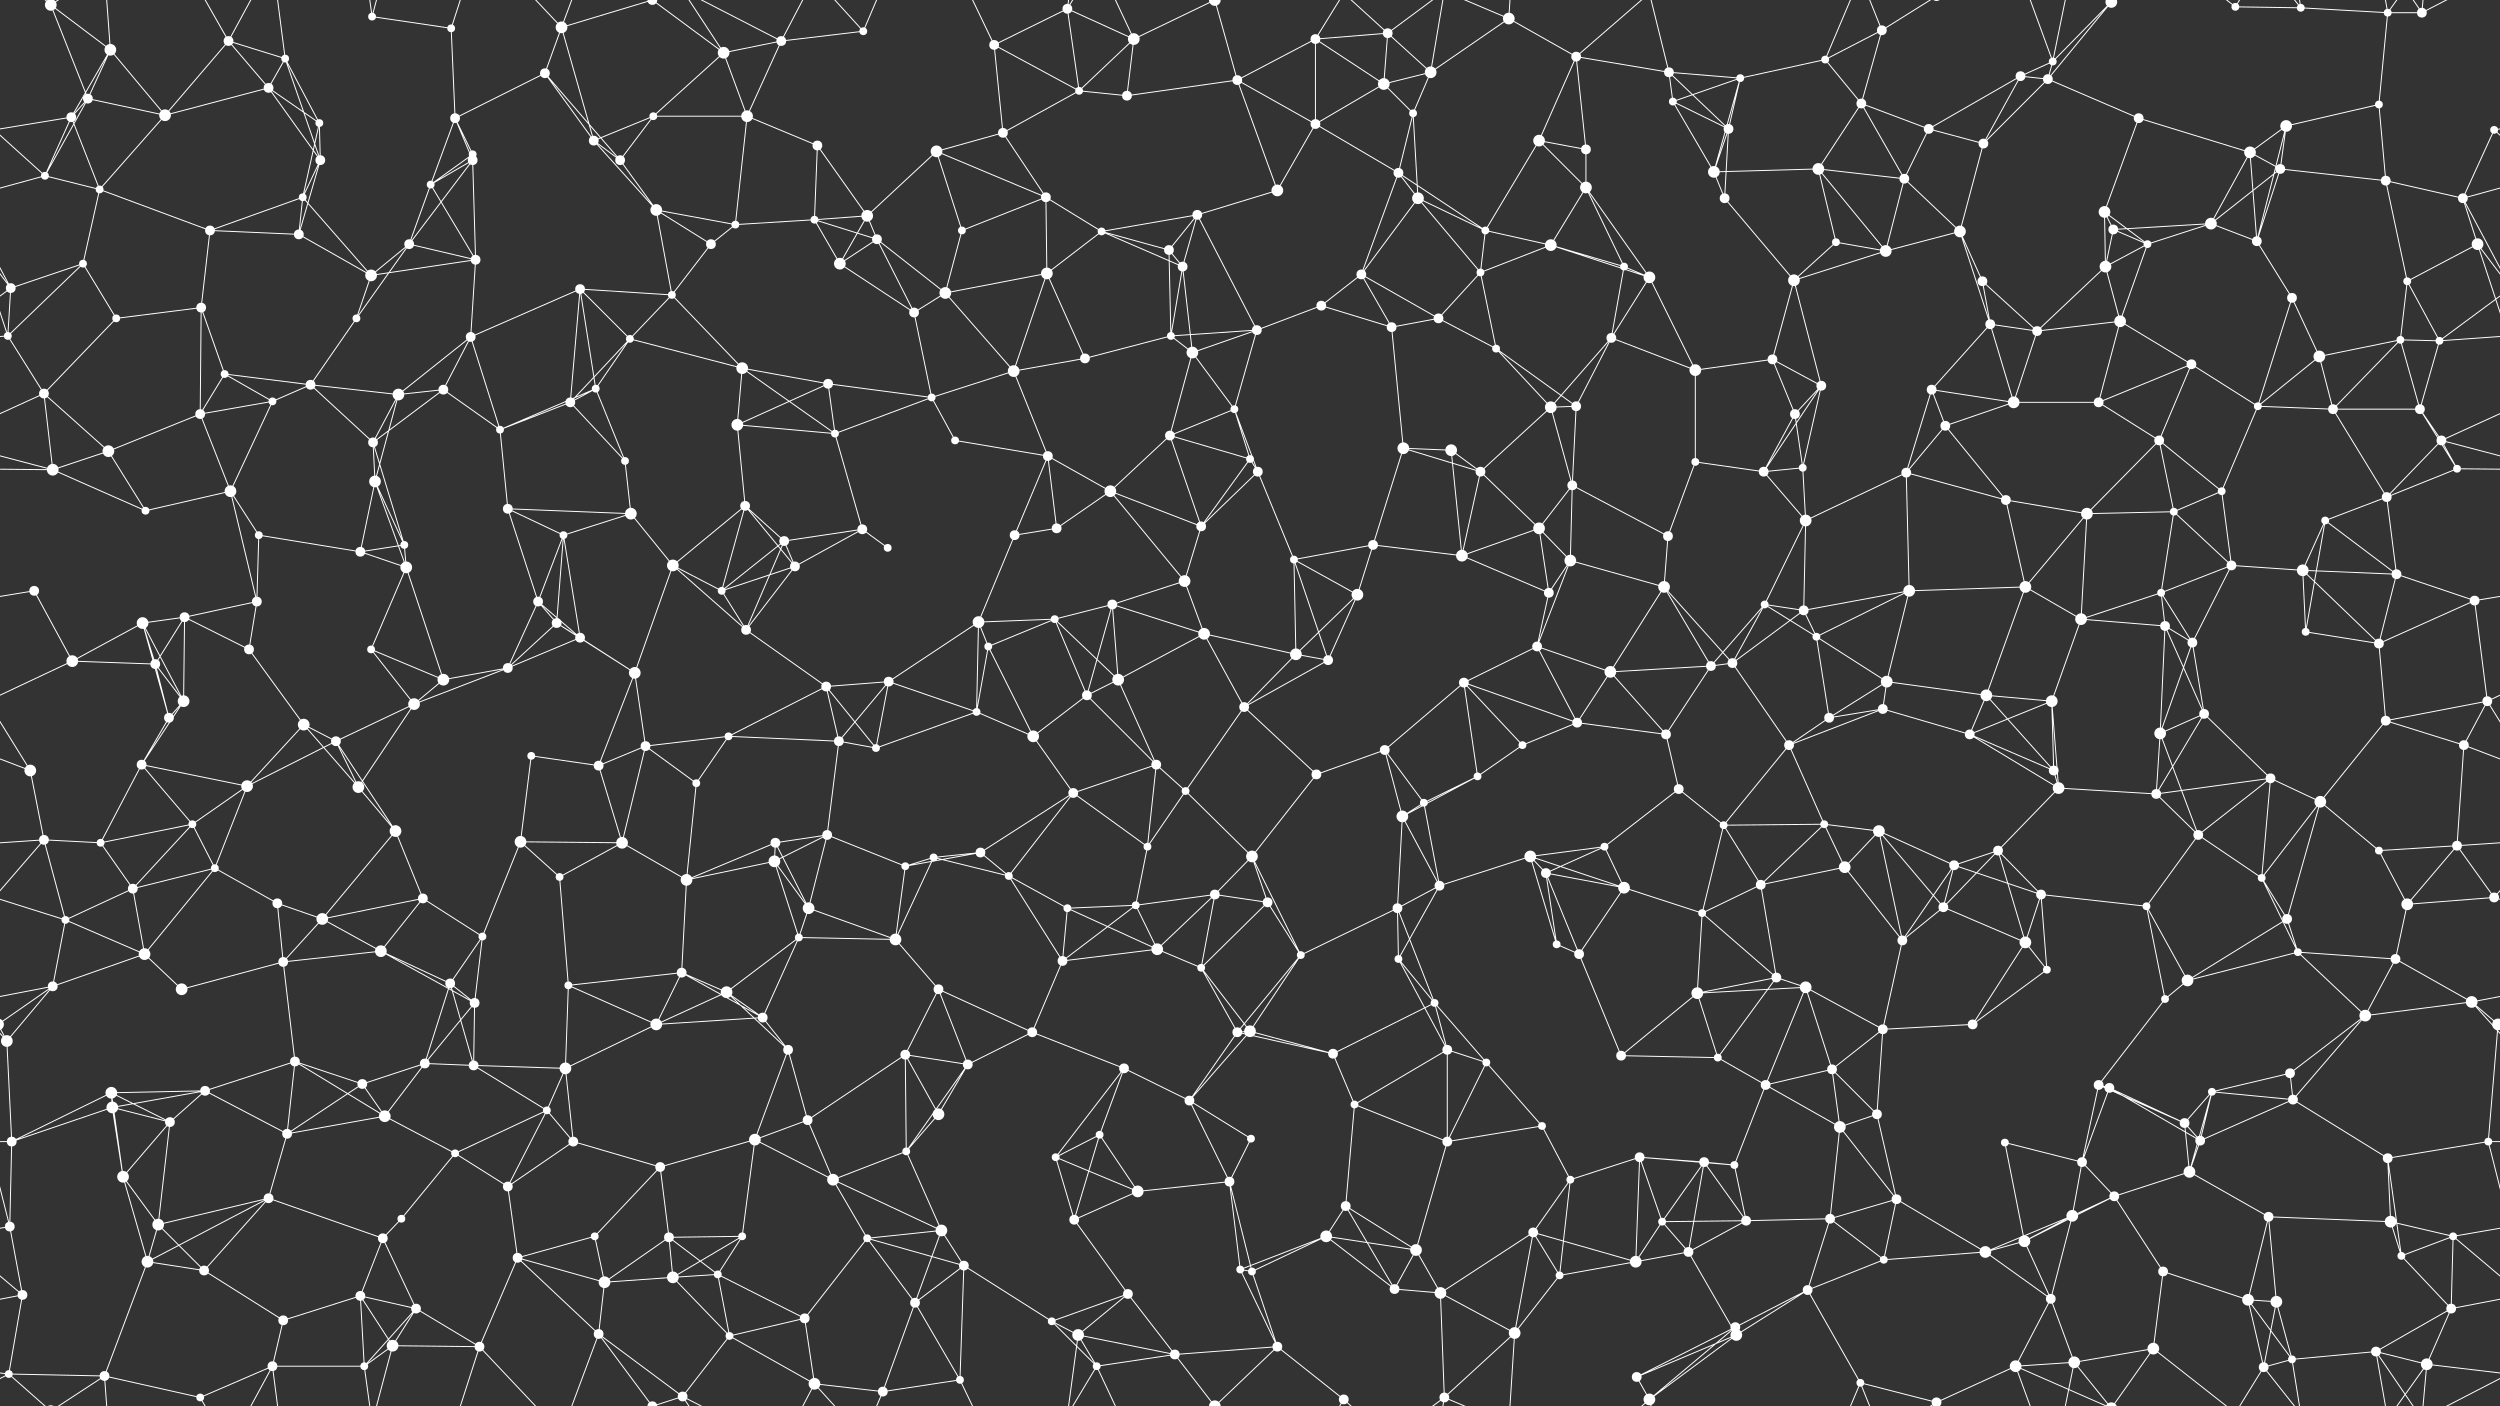 <svg xmlns="http://www.w3.org/2000/svg" width="2560" height="1440" fill="#fff"><rect width="100%" height="100%" fill="#333333" stroke="none"/><circle cx="52" cy="5" r="6"/><circle cx="52" cy="1445" r="6"/><circle cx="113" cy="51" r="6"/><circle cx="234" cy="42" r="5"/><circle cx="292" cy="60" r="4"/><circle cx="381" cy="17" r="4"/><circle cx="462" cy="29" r="4"/><circle cx="558" cy="75" r="5"/><circle cx="575" cy="28" r="6"/><circle cx="668" cy="0" r="5"/><circle cx="668" cy="1440" r="5"/><circle cx="741" cy="54" r="6"/><circle cx="800" cy="42" r="5"/><circle cx="884" cy="32" r="4"/><circle cx="1018" cy="46" r="5"/><circle cx="1093" cy="9" r="5"/><circle cx="1161" cy="40" r="6"/><circle cx="1244" cy="0" r="6"/><circle cx="1244" cy="1440" r="6"/><circle cx="1347" cy="40" r="5"/><circle cx="1421" cy="34" r="5"/><circle cx="1465" cy="74" r="6"/><circle cx="1545" cy="19" r="6"/><circle cx="1614" cy="58" r="5"/><circle cx="1709" cy="74" r="5"/><circle cx="1782" cy="80" r="4"/><circle cx="1869" cy="61" r="4"/><circle cx="1927" cy="31" r="5"/><circle cx="2069" cy="78" r="5"/><circle cx="2102" cy="63" r="4"/><circle cx="2162" cy="2" r="6"/><circle cx="2162" cy="1442" r="6"/><circle cx="2289" cy="7" r="4"/><circle cx="2356" cy="8" r="4"/><circle cx="2445" cy="13" r="4"/><circle cx="2480" cy="13" r="5"/><circle cx="73" cy="120" r="5"/><circle cx="90" cy="101" r="5"/><circle cx="169" cy="118" r="6"/><circle cx="275" cy="90" r="5"/><circle cx="327" cy="126" r="4"/><circle cx="466" cy="121" r="5"/><circle cx="484" cy="158" r="4"/><circle cx="608" cy="144" r="5"/><circle cx="669" cy="119" r="4"/><circle cx="765" cy="119" r="6"/><circle cx="837" cy="149" r="5"/><circle cx="959" cy="155" r="6"/><circle cx="1027" cy="136" r="5"/><circle cx="1105" cy="93" r="4"/><circle cx="1154" cy="98" r="5"/><circle cx="1267" cy="82" r="5"/><circle cx="1347" cy="127" r="5"/><circle cx="1417" cy="86" r="6"/><circle cx="1447" cy="116" r="4"/><circle cx="1576" cy="144" r="6"/><circle cx="1624" cy="153" r="5"/><circle cx="1713" cy="104" r="4"/><circle cx="1770" cy="132" r="5"/><circle cx="1906" cy="106" r="5"/><circle cx="1975" cy="132" r="5"/><circle cx="2031" cy="147" r="5"/><circle cx="2097" cy="81" r="5"/><circle cx="2190" cy="121" r="5"/><circle cx="2304" cy="156" r="6"/><circle cx="2341" cy="129" r="6"/><circle cx="2436" cy="107" r="4"/><circle cx="2554" cy="133" r="4"/><circle cx="46" cy="180" r="4"/><circle cx="102" cy="194" r="4"/><circle cx="215" cy="236" r="5"/><circle cx="310" cy="202" r="4"/><circle cx="328" cy="164" r="5"/><circle cx="441" cy="189" r="4"/><circle cx="484" cy="164" r="5"/><circle cx="635" cy="164" r="5"/><circle cx="672" cy="215" r="6"/><circle cx="753" cy="230" r="4"/><circle cx="834" cy="225" r="4"/><circle cx="888" cy="221" r="6"/><circle cx="985" cy="236" r="4"/><circle cx="1071" cy="202" r="5"/><circle cx="1128" cy="237" r="4"/><circle cx="1226" cy="220" r="5"/><circle cx="1308" cy="195" r="6"/><circle cx="1432" cy="177" r="5"/><circle cx="1452" cy="203" r="6"/><circle cx="1521" cy="236" r="4"/><circle cx="1624" cy="192" r="6"/><circle cx="1755" cy="176" r="6"/><circle cx="1766" cy="203" r="5"/><circle cx="1862" cy="173" r="6"/><circle cx="1950" cy="183" r="5"/><circle cx="2007" cy="237" r="6"/><circle cx="2155" cy="217" r="6"/><circle cx="2164" cy="235" r="5"/><circle cx="2264" cy="229" r="6"/><circle cx="2335" cy="173" r="5"/><circle cx="2443" cy="185" r="5"/><circle cx="2522" cy="203" r="5"/><circle cx="11" cy="295" r="5"/><circle cx="85" cy="270" r="4"/><circle cx="206" cy="315" r="5"/><circle cx="306" cy="240" r="5"/><circle cx="380" cy="282" r="6"/><circle cx="419" cy="250" r="5"/><circle cx="487" cy="266" r="5"/><circle cx="594" cy="296" r="5"/><circle cx="688" cy="302" r="4"/><circle cx="728" cy="250" r="5"/><circle cx="860" cy="270" r="6"/><circle cx="898" cy="245" r="5"/><circle cx="968" cy="300" r="6"/><circle cx="1072" cy="280" r="6"/><circle cx="1197" cy="256" r="5"/><circle cx="1211" cy="273" r="5"/><circle cx="1353" cy="313" r="5"/><circle cx="1394" cy="281" r="5"/><circle cx="1516" cy="279" r="4"/><circle cx="1588" cy="251" r="6"/><circle cx="1663" cy="273" r="4"/><circle cx="1689" cy="284" r="6"/><circle cx="1837" cy="287" r="6"/><circle cx="1880" cy="248" r="4"/><circle cx="1931" cy="257" r="6"/><circle cx="2030" cy="288" r="5"/><circle cx="2156" cy="273" r="6"/><circle cx="2199" cy="250" r="4"/><circle cx="2311" cy="247" r="5"/><circle cx="2347" cy="305" r="5"/><circle cx="2465" cy="288" r="4"/><circle cx="2537" cy="250" r="6"/><circle cx="8" cy="344" r="4"/><circle cx="119" cy="326" r="4"/><circle cx="230" cy="383" r="4"/><circle cx="318" cy="394" r="5"/><circle cx="365" cy="326" r="4"/><circle cx="454" cy="399" r="5"/><circle cx="482" cy="345" r="5"/><circle cx="610" cy="398" r="4"/><circle cx="645" cy="347" r="4"/><circle cx="760" cy="377" r="6"/><circle cx="848" cy="393" r="5"/><circle cx="936" cy="320" r="5"/><circle cx="1038" cy="380" r="6"/><circle cx="1111" cy="367" r="5"/><circle cx="1199" cy="344" r="4"/><circle cx="1221" cy="361" r="6"/><circle cx="1287" cy="338" r="5"/><circle cx="1425" cy="335" r="5"/><circle cx="1473" cy="326" r="5"/><circle cx="1532" cy="357" r="4"/><circle cx="1650" cy="346" r="5"/><circle cx="1736" cy="379" r="6"/><circle cx="1815" cy="368" r="5"/><circle cx="1865" cy="395" r="5"/><circle cx="1978" cy="399" r="5"/><circle cx="2038" cy="332" r="5"/><circle cx="2086" cy="339" r="5"/><circle cx="2171" cy="329" r="6"/><circle cx="2244" cy="373" r="5"/><circle cx="2375" cy="365" r="6"/><circle cx="2458" cy="348" r="4"/><circle cx="2498" cy="349" r="4"/><circle cx="45" cy="403" r="5"/><circle cx="111" cy="462" r="6"/><circle cx="205" cy="424" r="5"/><circle cx="279" cy="411" r="4"/><circle cx="382" cy="453" r="5"/><circle cx="408" cy="404" r="6"/><circle cx="512" cy="440" r="4"/><circle cx="584" cy="412" r="5"/><circle cx="640" cy="472" r="4"/><circle cx="755" cy="435" r="6"/><circle cx="855" cy="444" r="4"/><circle cx="954" cy="407" r="4"/><circle cx="978" cy="451" r="4"/><circle cx="1073" cy="467" r="5"/><circle cx="1198" cy="446" r="5"/><circle cx="1264" cy="419" r="4"/><circle cx="1280" cy="470" r="4"/><circle cx="1437" cy="459" r="6"/><circle cx="1486" cy="461" r="6"/><circle cx="1588" cy="417" r="6"/><circle cx="1614" cy="416" r="5"/><circle cx="1736" cy="473" r="4"/><circle cx="1838" cy="424" r="5"/><circle cx="1846" cy="479" r="4"/><circle cx="1992" cy="436" r="5"/><circle cx="2062" cy="412" r="6"/><circle cx="2149" cy="412" r="5"/><circle cx="2211" cy="451" r="5"/><circle cx="2312" cy="416" r="4"/><circle cx="2389" cy="419" r="5"/><circle cx="2478" cy="419" r="5"/><circle cx="2500" cy="451" r="5"/><circle cx="54" cy="481" r="6"/><circle cx="149" cy="523" r="4"/><circle cx="236" cy="503" r="6"/><circle cx="265" cy="548" r="4"/><circle cx="384" cy="493" r="6"/><circle cx="414" cy="558" r="4"/><circle cx="520" cy="521" r="5"/><circle cx="577" cy="548" r="4"/><circle cx="646" cy="526" r="6"/><circle cx="763" cy="518" r="5"/><circle cx="803" cy="554" r="5"/><circle cx="883" cy="542" r="5"/><circle cx="1039" cy="548" r="5"/><circle cx="1082" cy="541" r="5"/><circle cx="1137" cy="503" r="6"/><circle cx="1230" cy="539" r="5"/><circle cx="1288" cy="483" r="5"/><circle cx="1406" cy="558" r="5"/><circle cx="1516" cy="483" r="5"/><circle cx="1576" cy="541" r="6"/><circle cx="1610" cy="497" r="5"/><circle cx="1708" cy="549" r="5"/><circle cx="1806" cy="483" r="5"/><circle cx="1849" cy="533" r="6"/><circle cx="1952" cy="484" r="5"/><circle cx="2054" cy="512" r="5"/><circle cx="2137" cy="526" r="6"/><circle cx="2226" cy="524" r="4"/><circle cx="2275" cy="503" r="4"/><circle cx="2381" cy="533" r="4"/><circle cx="2444" cy="509" r="5"/><circle cx="2516" cy="480" r="4"/><circle cx="35" cy="605" r="5"/><circle cx="146" cy="638" r="6"/><circle cx="189" cy="632" r="5"/><circle cx="263" cy="616" r="5"/><circle cx="369" cy="565" r="5"/><circle cx="416" cy="581" r="6"/><circle cx="551" cy="616" r="5"/><circle cx="570" cy="638" r="5"/><circle cx="689" cy="579" r="6"/><circle cx="739" cy="605" r="4"/><circle cx="814" cy="580" r="5"/><circle cx="909" cy="561" r="4"/><circle cx="1002" cy="637" r="6"/><circle cx="1080" cy="634" r="4"/><circle cx="1139" cy="619" r="5"/><circle cx="1213" cy="595" r="6"/><circle cx="1325" cy="573" r="4"/><circle cx="1390" cy="609" r="6"/><circle cx="1497" cy="569" r="6"/><circle cx="1586" cy="607" r="5"/><circle cx="1608" cy="574" r="6"/><circle cx="1704" cy="601" r="6"/><circle cx="1807" cy="619" r="4"/><circle cx="1847" cy="625" r="5"/><circle cx="1955" cy="605" r="6"/><circle cx="2074" cy="601" r="6"/><circle cx="2131" cy="634" r="6"/><circle cx="2213" cy="607" r="4"/><circle cx="2285" cy="579" r="5"/><circle cx="2358" cy="584" r="6"/><circle cx="2454" cy="588" r="5"/><circle cx="2534" cy="615" r="5"/><circle cx="74" cy="677" r="6"/><circle cx="159" cy="680" r="5"/><circle cx="188" cy="718" r="6"/><circle cx="255" cy="665" r="5"/><circle cx="380" cy="665" r="4"/><circle cx="454" cy="696" r="6"/><circle cx="520" cy="684" r="5"/><circle cx="594" cy="653" r="5"/><circle cx="650" cy="689" r="6"/><circle cx="764" cy="645" r="5"/><circle cx="846" cy="703" r="5"/><circle cx="910" cy="698" r="5"/><circle cx="1012" cy="662" r="4"/><circle cx="1113" cy="712" r="5"/><circle cx="1145" cy="696" r="6"/><circle cx="1233" cy="649" r="6"/><circle cx="1327" cy="670" r="6"/><circle cx="1360" cy="676" r="5"/><circle cx="1499" cy="699" r="5"/><circle cx="1574" cy="662" r="5"/><circle cx="1649" cy="688" r="6"/><circle cx="1752" cy="682" r="5"/><circle cx="1774" cy="679" r="5"/><circle cx="1860" cy="652" r="4"/><circle cx="1932" cy="698" r="6"/><circle cx="2034" cy="712" r="6"/><circle cx="2101" cy="718" r="6"/><circle cx="2217" cy="641" r="5"/><circle cx="2245" cy="658" r="5"/><circle cx="2361" cy="647" r="4"/><circle cx="2436" cy="659" r="5"/><circle cx="2547" cy="718" r="5"/><circle cx="31" cy="789" r="6"/><circle cx="145" cy="783" r="5"/><circle cx="173" cy="735" r="5"/><circle cx="311" cy="742" r="6"/><circle cx="344" cy="759" r="5"/><circle cx="424" cy="721" r="6"/><circle cx="544" cy="774" r="4"/><circle cx="613" cy="784" r="5"/><circle cx="661" cy="764" r="5"/><circle cx="746" cy="754" r="4"/><circle cx="859" cy="759" r="5"/><circle cx="897" cy="766" r="4"/><circle cx="1000" cy="729" r="4"/><circle cx="1058" cy="754" r="6"/><circle cx="1184" cy="783" r="5"/><circle cx="1274" cy="724" r="5"/><circle cx="1348" cy="793" r="5"/><circle cx="1418" cy="768" r="5"/><circle cx="1513" cy="795" r="4"/><circle cx="1559" cy="763" r="4"/><circle cx="1615" cy="740" r="5"/><circle cx="1706" cy="752" r="5"/><circle cx="1832" cy="763" r="5"/><circle cx="1873" cy="735" r="5"/><circle cx="1928" cy="726" r="5"/><circle cx="2017" cy="752" r="5"/><circle cx="2103" cy="789" r="5"/><circle cx="2212" cy="751" r="6"/><circle cx="2257" cy="731" r="5"/><circle cx="2325" cy="797" r="5"/><circle cx="2443" cy="738" r="5"/><circle cx="2523" cy="763" r="5"/><circle cx="45" cy="860" r="5"/><circle cx="103" cy="863" r="4"/><circle cx="197" cy="844" r="4"/><circle cx="253" cy="805" r="6"/><circle cx="367" cy="806" r="6"/><circle cx="405" cy="851" r="6"/><circle cx="533" cy="862" r="6"/><circle cx="637" cy="863" r="6"/><circle cx="713" cy="802" r="4"/><circle cx="794" cy="863" r="5"/><circle cx="847" cy="855" r="5"/><circle cx="956" cy="878" r="4"/><circle cx="1004" cy="873" r="5"/><circle cx="1099" cy="812" r="5"/><circle cx="1175" cy="867" r="4"/><circle cx="1214" cy="810" r="4"/><circle cx="1282" cy="877" r="6"/><circle cx="1436" cy="836" r="6"/><circle cx="1458" cy="822" r="4"/><circle cx="1567" cy="877" r="6"/><circle cx="1643" cy="867" r="4"/><circle cx="1719" cy="808" r="5"/><circle cx="1765" cy="845" r="4"/><circle cx="1868" cy="844" r="4"/><circle cx="1924" cy="851" r="6"/><circle cx="2046" cy="871" r="5"/><circle cx="2108" cy="807" r="6"/><circle cx="2208" cy="813" r="5"/><circle cx="2251" cy="855" r="5"/><circle cx="2376" cy="821" r="6"/><circle cx="2436" cy="871" r="4"/><circle cx="2516" cy="866" r="5"/><circle cx="67" cy="942" r="4"/><circle cx="136" cy="910" r="5"/><circle cx="220" cy="889" r="4"/><circle cx="284" cy="925" r="5"/><circle cx="330" cy="941" r="6"/><circle cx="433" cy="920" r="5"/><circle cx="494" cy="959" r="4"/><circle cx="573" cy="898" r="4"/><circle cx="703" cy="901" r="6"/><circle cx="793" cy="882" r="6"/><circle cx="828" cy="930" r="6"/><circle cx="927" cy="887" r="4"/><circle cx="1033" cy="897" r="4"/><circle cx="1093" cy="930" r="4"/><circle cx="1163" cy="927" r="4"/><circle cx="1244" cy="916" r="5"/><circle cx="1298" cy="924" r="5"/><circle cx="1431" cy="930" r="5"/><circle cx="1474" cy="907" r="5"/><circle cx="1583" cy="894" r="5"/><circle cx="1663" cy="909" r="6"/><circle cx="1743" cy="935" r="4"/><circle cx="1803" cy="906" r="5"/><circle cx="1889" cy="888" r="6"/><circle cx="1990" cy="929" r="5"/><circle cx="2001" cy="886" r="5"/><circle cx="2090" cy="916" r="5"/><circle cx="2198" cy="928" r="4"/><circle cx="2316" cy="899" r="4"/><circle cx="2342" cy="941" r="5"/><circle cx="2465" cy="926" r="6"/><circle cx="2554" cy="919" r="5"/><circle cx="54" cy="1010" r="5"/><circle cx="148" cy="977" r="6"/><circle cx="186" cy="1013" r="6"/><circle cx="290" cy="985" r="5"/><circle cx="390" cy="974" r="6"/><circle cx="461" cy="1007" r="5"/><circle cx="486" cy="1027" r="5"/><circle cx="582" cy="1009" r="4"/><circle cx="698" cy="996" r="5"/><circle cx="744" cy="1016" r="6"/><circle cx="818" cy="960" r="4"/><circle cx="917" cy="962" r="6"/><circle cx="961" cy="1013" r="5"/><circle cx="1088" cy="984" r="5"/><circle cx="1185" cy="972" r="6"/><circle cx="1230" cy="991" r="4"/><circle cx="1332" cy="978" r="4"/><circle cx="1432" cy="982" r="4"/><circle cx="1469" cy="1027" r="4"/><circle cx="1594" cy="967" r="4"/><circle cx="1617" cy="977" r="5"/><circle cx="1738" cy="1017" r="6"/><circle cx="1819" cy="1001" r="5"/><circle cx="1849" cy="1011" r="6"/><circle cx="1948" cy="963" r="5"/><circle cx="2074" cy="965" r="6"/><circle cx="2096" cy="993" r="4"/><circle cx="2217" cy="1023" r="4"/><circle cx="2240" cy="1004" r="6"/><circle cx="2353" cy="975" r="4"/><circle cx="2453" cy="982" r="5"/><circle cx="2531" cy="1026" r="6"/><circle cx="7" cy="1066" r="6"/><circle cx="114" cy="1119" r="6"/><circle cx="210" cy="1117" r="5"/><circle cx="302" cy="1087" r="5"/><circle cx="371" cy="1110" r="5"/><circle cx="435" cy="1089" r="5"/><circle cx="485" cy="1091" r="5"/><circle cx="579" cy="1094" r="6"/><circle cx="672" cy="1049" r="6"/><circle cx="781" cy="1042" r="5"/><circle cx="807" cy="1075" r="5"/><circle cx="927" cy="1080" r="5"/><circle cx="991" cy="1090" r="5"/><circle cx="1057" cy="1057" r="5"/><circle cx="1151" cy="1094" r="5"/><circle cx="1267" cy="1057" r="5"/><circle cx="1280" cy="1056" r="6"/><circle cx="1365" cy="1079" r="5"/><circle cx="1482" cy="1075" r="5"/><circle cx="1522" cy="1088" r="4"/><circle cx="1660" cy="1081" r="5"/><circle cx="1759" cy="1083" r="4"/><circle cx="1808" cy="1111" r="5"/><circle cx="1876" cy="1095" r="5"/><circle cx="1928" cy="1054" r="5"/><circle cx="2020" cy="1049" r="5"/><circle cx="2149" cy="1111" r="5"/><circle cx="2160" cy="1114" r="5"/><circle cx="2265" cy="1118" r="4"/><circle cx="2345" cy="1099" r="5"/><circle cx="2422" cy="1040" r="6"/><circle cx="2558" cy="1049" r="6"/><circle cx="-2" cy="1049" r="6"/><circle cx="12" cy="1169" r="5"/><circle cx="115" cy="1134" r="6"/><circle cx="174" cy="1149" r="5"/><circle cx="294" cy="1161" r="5"/><circle cx="394" cy="1143" r="6"/><circle cx="466" cy="1181" r="4"/><circle cx="560" cy="1137" r="4"/><circle cx="587" cy="1169" r="5"/><circle cx="676" cy="1195" r="5"/><circle cx="773" cy="1167" r="6"/><circle cx="827" cy="1147" r="5"/><circle cx="928" cy="1179" r="4"/><circle cx="961" cy="1141" r="6"/><circle cx="1081" cy="1185" r="4"/><circle cx="1126" cy="1162" r="4"/><circle cx="1218" cy="1127" r="5"/><circle cx="1281" cy="1166" r="4"/><circle cx="1387" cy="1131" r="4"/><circle cx="1482" cy="1169" r="5"/><circle cx="1579" cy="1153" r="4"/><circle cx="1679" cy="1185" r="5"/><circle cx="1745" cy="1190" r="5"/><circle cx="1776" cy="1193" r="4"/><circle cx="1884" cy="1154" r="6"/><circle cx="1922" cy="1141" r="5"/><circle cx="2053" cy="1170" r="4"/><circle cx="2132" cy="1190" r="5"/><circle cx="2237" cy="1150" r="5"/><circle cx="2253" cy="1168" r="5"/><circle cx="2348" cy="1126" r="5"/><circle cx="2445" cy="1186" r="5"/><circle cx="2548" cy="1169" r="4"/><circle cx="10" cy="1256" r="5"/><circle cx="126" cy="1205" r="6"/><circle cx="162" cy="1254" r="6"/><circle cx="275" cy="1227" r="5"/><circle cx="392" cy="1268" r="5"/><circle cx="411" cy="1248" r="4"/><circle cx="520" cy="1215" r="5"/><circle cx="609" cy="1266" r="4"/><circle cx="685" cy="1267" r="5"/><circle cx="760" cy="1266" r="4"/><circle cx="853" cy="1208" r="6"/><circle cx="888" cy="1268" r="4"/><circle cx="964" cy="1260" r="6"/><circle cx="1100" cy="1249" r="5"/><circle cx="1165" cy="1220" r="6"/><circle cx="1259" cy="1210" r="5"/><circle cx="1358" cy="1266" r="6"/><circle cx="1378" cy="1235" r="5"/><circle cx="1450" cy="1280" r="6"/><circle cx="1570" cy="1262" r="5"/><circle cx="1608" cy="1208" r="4"/><circle cx="1702" cy="1251" r="4"/><circle cx="1788" cy="1250" r="5"/><circle cx="1874" cy="1248" r="5"/><circle cx="1942" cy="1228" r="5"/><circle cx="2073" cy="1271" r="6"/><circle cx="2122" cy="1245" r="6"/><circle cx="2165" cy="1225" r="5"/><circle cx="2242" cy="1200" r="6"/><circle cx="2323" cy="1246" r="5"/><circle cx="2448" cy="1251" r="6"/><circle cx="2512" cy="1266" r="4"/><circle cx="23" cy="1326" r="5"/><circle cx="151" cy="1292" r="6"/><circle cx="209" cy="1301" r="5"/><circle cx="290" cy="1352" r="5"/><circle cx="369" cy="1327" r="5"/><circle cx="426" cy="1340" r="5"/><circle cx="530" cy="1288" r="5"/><circle cx="619" cy="1313" r="6"/><circle cx="689" cy="1308" r="6"/><circle cx="735" cy="1305" r="4"/><circle cx="824" cy="1350" r="5"/><circle cx="937" cy="1334" r="5"/><circle cx="987" cy="1296" r="5"/><circle cx="1077" cy="1353" r="4"/><circle cx="1155" cy="1325" r="5"/><circle cx="1270" cy="1300" r="4"/><circle cx="1282" cy="1302" r="4"/><circle cx="1428" cy="1320" r="5"/><circle cx="1475" cy="1324" r="6"/><circle cx="1597" cy="1306" r="4"/><circle cx="1675" cy="1292" r="6"/><circle cx="1729" cy="1282" r="5"/><circle cx="1777" cy="1359" r="5"/><circle cx="1851" cy="1321" r="5"/><circle cx="1929" cy="1290" r="4"/><circle cx="2033" cy="1282" r="6"/><circle cx="2100" cy="1330" r="5"/><circle cx="2215" cy="1302" r="5"/><circle cx="2302" cy="1331" r="6"/><circle cx="2331" cy="1333" r="6"/><circle cx="2459" cy="1286" r="4"/><circle cx="2510" cy="1340" r="5"/><circle cx="9" cy="1407" r="4"/><circle cx="107" cy="1409" r="5"/><circle cx="205" cy="1431" r="4"/><circle cx="279" cy="1399" r="5"/><circle cx="373" cy="1399" r="4"/><circle cx="402" cy="1378" r="6"/><circle cx="491" cy="1379" r="5"/><circle cx="613" cy="1366" r="5"/><circle cx="699" cy="1430" r="5"/><circle cx="747" cy="1368" r="4"/><circle cx="834" cy="1417" r="6"/><circle cx="904" cy="1425" r="5"/><circle cx="983" cy="1413" r="4"/><circle cx="1104" cy="1367" r="6"/><circle cx="1123" cy="1399" r="4"/><circle cx="1203" cy="1387" r="5"/><circle cx="1308" cy="1379" r="5"/><circle cx="1376" cy="1433" r="5"/><circle cx="1479" cy="1431" r="5"/><circle cx="1551" cy="1365" r="6"/><circle cx="1676" cy="1410" r="5"/><circle cx="1689" cy="1433" r="6"/><circle cx="1778" cy="1367" r="6"/><circle cx="1905" cy="1416" r="4"/><circle cx="1983" cy="1436" r="5"/><circle cx="1983" cy="-4" r="5"/><circle cx="2064" cy="1399" r="6"/><circle cx="2124" cy="1395" r="6"/><circle cx="2205" cy="1381" r="6"/><circle cx="2318" cy="1400" r="5"/><circle cx="2347" cy="1392" r="4"/><circle cx="2433" cy="1384" r="5"/><circle cx="2485" cy="1397" r="6"/><path stroke="#fff" d="M52 5L113 51M52 5L90 101M52 5L9 -33M52 5L107 -31M52 1445L9 1407M52 1445L107 1409M113 51L73 120M113 51L90 101M113 51L169 118M113 51L107 -31M113 1491L107 1409M234 42L292 60M234 42L169 118M234 42L275 90M234 42L205 -9M234 42L279 -41M234 1482L205 1431M234 1482L279 1399M292 60L275 90M292 60L327 126M292 60L328 164M292 60L279 -41M292 1500L279 1399M381 17L462 29M381 17L373 -41M381 17L402 -62M381 1457L373 1399M381 1457L402 1378M462 29L466 121M462 29L491 -61M462 1469L491 1379M558 75L575 28M558 75L466 121M558 75L608 144M558 75L635 164M575 28L668 0M575 28L608 144M575 28L491 -61M575 28L613 -74M575 1468L491 1379M575 1468L613 1366M668 0L741 54M668 0L613 -74M668 0L699 -10M668 1440L613 1366M668 1440L699 1430M741 54L800 42M741 54L669 119M741 54L765 119M741 54L699 -10M741 1494L699 1430M800 42L884 32M800 42L765 119M800 42L699 -10M800 42L834 -23M800 1482L699 1430M800 1482L834 1417M884 32L834 -23M884 32L904 -15M884 1472L834 1417M884 1472L904 1425M1018 46L1093 9M1018 46L1027 136M1018 46L1105 93M1018 46L983 -27M1018 1486L983 1413M1093 9L1161 40M1093 9L1105 93M1093 9L1104 -73M1093 9L1123 -41M1093 1449L1104 1367M1093 1449L1123 1399M1161 40L1244 0M1161 40L1105 93M1161 40L1154 98M1161 40L1123 -41M1161 1480L1123 1399M1244 0L1267 82M1244 0L1203 -53M1244 0L1308 -61M1244 1440L1203 1387M1244 1440L1308 1379M1347 40L1421 34M1347 40L1267 82M1347 40L1347 127M1347 40L1417 86M1347 40L1376 -7M1347 1480L1376 1433M1421 34L1465 74M1421 34L1417 86M1421 34L1376 -7M1421 34L1479 -9M1421 1474L1376 1433M1421 1474L1479 1431M1465 74L1545 19M1465 74L1417 86M1465 74L1447 116M1465 74L1479 -9M1465 1514L1479 1431M1545 19L1614 58M1545 19L1479 -9M1545 19L1551 -75M1545 1459L1479 1431M1545 1459L1551 1365M1614 58L1709 74M1614 58L1576 144M1614 58L1624 153M1614 58L1689 -7M1614 1498L1689 1433M1709 74L1782 80M1709 74L1713 104M1709 74L1770 132M1709 74L1689 -7M1709 1514L1689 1433M1782 80L1869 61M1782 80L1713 104M1782 80L1770 132M1782 80L1755 176M1869 61L1927 31M1869 61L1906 106M1869 61L1905 -24M1869 1501L1905 1416M1927 31L1906 106M1927 31L1905 -24M1927 31L1983 -4M1927 1471L1905 1416M1927 1471L1983 1436M2069 78L2102 63M2069 78L1975 132M2069 78L2031 147M2069 78L2097 81M2102 63L2162 2M2102 63L2097 81M2102 63L2064 -41M2102 63L2124 -45M2102 1503L2064 1399M2102 1503L2124 1395M2162 2L2097 81M2162 2L2064 -41M2162 2L2124 -45M2162 2L2205 -59M2162 1442L2064 1399M2162 1442L2124 1395M2162 1442L2205 1381M2289 7L2356 8M2289 7L2205 -59M2289 7L2318 -40M2289 1447L2205 1381M2289 1447L2318 1400M2356 8L2445 13M2356 8L2318 -40M2356 8L2347 -48M2356 1448L2318 1400M2356 1448L2347 1392M2445 13L2480 13M2445 13L2436 107M2445 13L2433 -56M2445 13L2485 -43M2445 1453L2433 1384M2445 1453L2485 1397M2480 13L2569 -33M2480 13L2433 -56M2480 13L2485 -43M-80 13L9 -33M-80 1453L9 1407M2480 1453L2569 1407M2480 1453L2433 1384M2480 1453L2485 1397M73 120L90 101M73 120L-6 133M73 120L46 180M73 120L102 194M2633 120L2554 133M90 101L169 118M90 101L46 180M169 118L275 90M169 118L102 194M275 90L327 126M275 90L328 164M327 126L310 202M327 126L328 164M466 121L484 158M466 121L441 189M466 121L484 164M484 158L441 189M484 158L484 164M608 144L669 119M608 144L635 164M608 144L672 215M669 119L765 119M669 119L635 164M765 119L837 149M765 119L753 230M837 149L834 225M837 149L888 221M959 155L1027 136M959 155L888 221M959 155L985 236M959 155L1071 202M1027 136L1105 93M1027 136L1071 202M1105 93L1154 98M1154 98L1267 82M1267 82L1347 127M1267 82L1308 195M1347 127L1417 86M1347 127L1308 195M1347 127L1432 177M1417 86L1447 116M1447 116L1432 177M1447 116L1452 203M1576 144L1624 153M1576 144L1521 236M1576 144L1624 192M1624 153L1624 192M1713 104L1770 132M1713 104L1755 176M1770 132L1755 176M1770 132L1766 203M1906 106L1975 132M1906 106L1862 173M1906 106L1950 183M1975 132L2031 147M1975 132L1950 183M2031 147L2097 81M2031 147L2007 237M2097 81L2190 121M2190 121L2304 156M2190 121L2155 217M2304 156L2341 129M2304 156L2264 229M2304 156L2335 173M2304 156L2311 247M2341 129L2436 107M2341 129L2335 173M2341 129L2311 247M2436 107L2443 185M2554 133L2606 180M2554 133L2522 203M-6 133L46 180M46 180L102 194M46 180L-38 203M2606 180L2522 203M102 194L215 236M102 194L85 270M215 236L310 202M215 236L206 315M215 236L306 240M310 202L328 164M310 202L306 240M310 202L380 282M328 164L306 240M441 189L484 164M441 189L419 250M441 189L487 266M484 164L419 250M484 164L487 266M635 164L672 215M672 215L753 230M672 215L688 302M672 215L728 250M753 230L834 225M753 230L728 250M834 225L888 221M834 225L860 270M834 225L898 245M888 221L860 270M888 221L898 245M985 236L1071 202M985 236L968 300M1071 202L1128 237M1071 202L1072 280M1128 237L1226 220M1128 237L1072 280M1128 237L1197 256M1128 237L1211 273M1226 220L1308 195M1226 220L1197 256M1226 220L1211 273M1226 220L1287 338M1432 177L1452 203M1432 177L1521 236M1432 177L1394 281M1452 203L1521 236M1452 203L1394 281M1452 203L1516 279M1521 236L1516 279M1521 236L1588 251M1624 192L1588 251M1624 192L1663 273M1624 192L1689 284M1755 176L1766 203M1755 176L1862 173M1766 203L1837 287M1862 173L1950 183M1862 173L1880 248M1862 173L1931 257M1950 183L2007 237M1950 183L1931 257M2007 237L1931 257M2007 237L2030 288M2007 237L2038 332M2155 217L2164 235M2155 217L2156 273M2155 217L2199 250M2164 235L2264 229M2164 235L2156 273M2164 235L2199 250M2264 229L2335 173M2264 229L2199 250M2264 229L2311 247M2335 173L2443 185M2335 173L2311 247M2443 185L2522 203M2443 185L2465 288M2522 203L2571 295M2522 203L2537 250M-38 203L11 295M11 295L85 270M11 295L-23 250M11 295L8 344M11 295L-62 349M2571 295L2537 250M2571 295L2498 349M85 270L8 344M85 270L119 326M206 315L119 326M206 315L230 383M206 315L205 424M306 240L380 282M380 282L419 250M380 282L487 266M380 282L365 326M419 250L487 266M419 250L365 326M487 266L482 345M594 296L688 302M594 296L482 345M594 296L610 398M594 296L645 347M594 296L584 412M688 302L728 250M688 302L645 347M688 302L760 377M860 270L898 245M860 270L936 320M898 245L968 300M898 245L936 320M968 300L1072 280M968 300L936 320M968 300L1038 380M1072 280L1038 380M1072 280L1111 367M1197 256L1211 273M1197 256L1199 344M1211 273L1199 344M1211 273L1221 361M1353 313L1394 281M1353 313L1287 338M1353 313L1425 335M1394 281L1425 335M1394 281L1473 326M1516 279L1588 251M1516 279L1473 326M1516 279L1532 357M1588 251L1663 273M1588 251L1689 284M1663 273L1689 284M1663 273L1650 346M1689 284L1650 346M1689 284L1736 379M1837 287L1880 248M1837 287L1931 257M1837 287L1815 368M1837 287L1865 395M1880 248L1931 257M2030 288L2038 332M2030 288L2086 339M2156 273L2199 250M2156 273L2086 339M2156 273L2171 329M2199 250L2171 329M2311 247L2347 305M2347 305L2375 365M2347 305L2312 416M2465 288L2537 250M2465 288L2458 348M2465 288L2498 349M2537 250L2568 344M-23 250L8 344M8 344L-62 349M8 344L45 403M2568 344L2498 349M119 326L45 403M230 383L318 394M230 383L205 424M230 383L279 411M318 394L365 326M318 394L279 411M318 394L382 453M318 394L408 404M454 399L482 345M454 399L382 453M454 399L408 404M454 399L512 440M482 345L408 404M482 345L512 440M610 398L645 347M610 398L512 440M610 398L584 412M610 398L640 472M645 347L760 377M645 347L584 412M760 377L848 393M760 377L755 435M760 377L855 444M848 393L755 435M848 393L855 444M848 393L954 407M936 320L954 407M1038 380L1111 367M1038 380L954 407M1038 380L1073 467M1111 367L1199 344M1199 344L1221 361M1199 344L1287 338M1221 361L1287 338M1221 361L1198 446M1221 361L1264 419M1287 338L1264 419M1425 335L1473 326M1425 335L1437 459M1473 326L1532 357M1532 357L1588 417M1532 357L1614 416M1650 346L1736 379M1650 346L1588 417M1650 346L1614 416M1736 379L1815 368M1736 379L1736 473M1815 368L1865 395M1815 368L1838 424M1865 395L1838 424M1865 395L1846 479M1865 395L1806 483M1978 399L2038 332M1978 399L1992 436M1978 399L2062 412M1978 399L1952 484M2038 332L2086 339M2038 332L2062 412M2086 339L2171 329M2086 339L2062 412M2171 329L2244 373M2171 329L2149 412M2244 373L2149 412M2244 373L2211 451M2244 373L2312 416M2375 365L2458 348M2375 365L2312 416M2375 365L2389 419M2458 348L2498 349M2458 348L2389 419M2458 348L2478 419M2498 349L2478 419M45 403L111 462M45 403L-60 451M45 403L54 481M2605 403L2500 451M111 462L205 424M111 462L54 481M111 462L149 523M205 424L279 411M205 424L236 503M279 411L236 503M382 453L408 404M382 453L384 493M382 453L414 558M408 404L384 493M512 440L584 412M512 440L520 521M584 412L640 472M640 472L646 526M755 435L855 444M755 435L763 518M855 444L954 407M855 444L883 542M954 407L978 451M978 451L1073 467M1073 467L1039 548M1073 467L1082 541M1073 467L1137 503M1198 446L1264 419M1198 446L1280 470M1198 446L1137 503M1198 446L1230 539M1264 419L1280 470M1264 419L1288 483M1280 470L1230 539M1280 470L1288 483M1437 459L1486 461M1437 459L1406 558M1437 459L1516 483M1486 461L1516 483M1486 461L1497 569M1588 417L1614 416M1588 417L1516 483M1588 417L1610 497M1614 416L1610 497M1736 473L1708 549M1736 473L1806 483M1838 424L1846 479M1838 424L1806 483M1846 479L1806 483M1846 479L1849 533M1992 436L2062 412M1992 436L1952 484M1992 436L2054 512M2062 412L2149 412M2149 412L2211 451M2211 451L2137 526M2211 451L2226 524M2211 451L2275 503M2312 416L2389 419M2312 416L2275 503M2389 419L2478 419M2389 419L2444 509M2478 419L2500 451M2478 419L2516 480M2500 451L2614 481M2500 451L2444 509M2500 451L2516 480M-60 451L54 481M54 481L149 523M54 481L-44 480M2614 481L2516 480M149 523L236 503M236 503L265 548M236 503L263 616M265 548L263 616M265 548L369 565M384 493L414 558M384 493L369 565M384 493L416 581M414 558L369 565M414 558L416 581M520 521L577 548M520 521L646 526M520 521L551 616M577 548L646 526M577 548L551 616M577 548L570 638M577 548L594 653M646 526L689 579M763 518L803 554M763 518L689 579M763 518L739 605M763 518L814 580M803 554L883 542M803 554L739 605M803 554L814 580M803 554L764 645M883 542L814 580M883 542L909 561M1039 548L1082 541M1039 548L1002 637M1082 541L1137 503M1137 503L1230 539M1137 503L1213 595M1230 539L1288 483M1230 539L1213 595M1288 483L1325 573M1406 558L1325 573M1406 558L1390 609M1406 558L1497 569M1516 483L1576 541M1516 483L1497 569M1576 541L1610 497M1576 541L1497 569M1576 541L1586 607M1576 541L1608 574M1610 497L1708 549M1610 497L1608 574M1708 549L1704 601M1806 483L1849 533M1849 533L1952 484M1849 533L1807 619M1849 533L1847 625M1952 484L2054 512M1952 484L1955 605M2054 512L2137 526M2054 512L2074 601M2137 526L2226 524M2137 526L2074 601M2137 526L2131 634M2226 524L2275 503M2226 524L2213 607M2226 524L2285 579M2275 503L2285 579M2381 533L2444 509M2381 533L2358 584M2381 533L2454 588M2381 533L2361 647M2444 509L2516 480M2444 509L2454 588M35 605L-26 615M35 605L74 677M2595 605L2534 615M146 638L189 632M146 638L74 677M146 638L159 680M146 638L188 718M146 638L173 735M189 632L263 616M189 632L159 680M189 632L188 718M189 632L255 665M263 616L255 665M369 565L416 581M416 581L380 665M416 581L454 696M551 616L570 638M551 616L520 684M551 616L594 653M570 638L520 684M570 638L594 653M570 638L650 689M689 579L739 605M689 579L650 689M689 579L764 645M739 605L814 580M739 605L764 645M814 580L764 645M1002 637L1080 634M1002 637L910 698M1002 637L1012 662M1002 637L1000 729M1080 634L1139 619M1080 634L1012 662M1080 634L1113 712M1080 634L1145 696M1139 619L1213 595M1139 619L1113 712M1139 619L1145 696M1139 619L1233 649M1213 595L1233 649M1325 573L1390 609M1325 573L1327 670M1325 573L1360 676M1390 609L1327 670M1390 609L1360 676M1497 569L1586 607M1586 607L1608 574M1586 607L1574 662M1608 574L1704 601M1608 574L1574 662M1704 601L1649 688M1704 601L1752 682M1704 601L1774 679M1807 619L1847 625M1807 619L1752 682M1807 619L1774 679M1807 619L1860 652M1847 625L1955 605M1847 625L1774 679M1847 625L1860 652M1955 605L2074 601M1955 605L1860 652M1955 605L1932 698M2074 601L2131 634M2074 601L2034 712M2131 634L2213 607M2131 634L2101 718M2131 634L2217 641M2213 607L2285 579M2213 607L2217 641M2213 607L2245 658M2285 579L2358 584M2285 579L2245 658M2358 584L2454 588M2358 584L2361 647M2358 584L2436 659M2454 588L2534 615M2454 588L2436 659M2534 615L2436 659M2534 615L2547 718M74 677L159 680M74 677L-13 718M2634 677L2547 718M159 680L188 718M159 680L173 735M188 718L145 783M188 718L173 735M255 665L311 742M380 665L454 696M380 665L424 721M454 696L520 684M454 696L424 721M520 684L594 653M520 684L424 721M594 653L650 689M650 689L613 784M650 689L661 764M764 645L846 703M846 703L910 698M846 703L746 754M846 703L859 759M846 703L897 766M910 698L859 759M910 698L897 766M910 698L1000 729M1012 662L1000 729M1012 662L1058 754M1113 712L1145 696M1113 712L1058 754M1113 712L1184 783M1145 696L1233 649M1145 696L1184 783M1233 649L1327 670M1233 649L1274 724M1327 670L1360 676M1327 670L1274 724M1360 676L1274 724M1499 699L1574 662M1499 699L1418 768M1499 699L1513 795M1499 699L1559 763M1499 699L1615 740M1574 662L1649 688M1574 662L1615 740M1649 688L1752 682M1649 688L1615 740M1649 688L1706 752M1752 682L1774 679M1752 682L1706 752M1774 679L1832 763M1860 652L1932 698M1860 652L1873 735M1932 698L2034 712M1932 698L1873 735M1932 698L1928 726M2034 712L2101 718M2034 712L2017 752M2034 712L2103 789M2101 718L2017 752M2101 718L2103 789M2101 718L2108 807M2217 641L2245 658M2217 641L2212 751M2217 641L2257 731M2245 658L2212 751M2245 658L2257 731M2361 647L2436 659M2436 659L2443 738M2547 718L2591 789M2547 718L2443 738M2547 718L2523 763M-13 718L31 789M31 789L-37 763M31 789L45 860M2591 789L2523 763M145 783L173 735M145 783L103 863M145 783L197 844M145 783L253 805M311 742L344 759M311 742L253 805M311 742L367 806M344 759L424 721M344 759L253 805M344 759L367 806M344 759L405 851M424 721L367 806M544 774L613 784M544 774L533 862M613 784L661 764M613 784L637 863M661 764L746 754M661 764L637 863M661 764L713 802M746 754L859 759M746 754L713 802M859 759L897 766M859 759L847 855M897 766L1000 729M1000 729L1058 754M1058 754L1099 812M1184 783L1099 812M1184 783L1175 867M1184 783L1214 810M1274 724L1348 793M1274 724L1214 810M1348 793L1418 768M1348 793L1282 877M1418 768L1436 836M1418 768L1458 822M1513 795L1559 763M1513 795L1436 836M1513 795L1458 822M1559 763L1615 740M1615 740L1706 752M1706 752L1719 808M1832 763L1873 735M1832 763L1928 726M1832 763L1765 845M1832 763L1868 844M1873 735L1928 726M1928 726L2017 752M2017 752L2103 789M2017 752L2108 807M2103 789L2108 807M2212 751L2257 731M2212 751L2208 813M2212 751L2251 855M2257 731L2325 797M2257 731L2208 813M2325 797L2208 813M2325 797L2251 855M2325 797L2376 821M2325 797L2316 899M2443 738L2523 763M2443 738L2376 821M2523 763L2516 866M45 860L103 863M45 860L-44 866M45 860L67 942M45 860L-6 919M2605 860L2516 866M2605 860L2554 919M103 863L197 844M103 863L136 910M197 844L253 805M197 844L136 910M197 844L220 889M253 805L220 889M367 806L405 851M405 851L330 941M405 851L433 920M533 862L637 863M533 862L494 959M533 862L573 898M637 863L573 898M637 863L703 901M713 802L703 901M794 863L847 855M794 863L703 901M794 863L793 882M794 863L828 930M847 855L793 882M847 855L828 930M847 855L927 887M956 878L1004 873M956 878L927 887M956 878L1033 897M956 878L917 962M1004 873L1099 812M1004 873L927 887M1004 873L1033 897M1099 812L1175 867M1099 812L1033 897M1175 867L1214 810M1175 867L1163 927M1214 810L1282 877M1282 877L1244 916M1282 877L1298 924M1282 877L1332 978M1436 836L1458 822M1436 836L1431 930M1436 836L1474 907M1458 822L1474 907M1567 877L1643 867M1567 877L1474 907M1567 877L1583 894M1567 877L1663 909M1567 877L1594 967M1643 867L1719 808M1643 867L1583 894M1643 867L1663 909M1719 808L1765 845M1765 845L1868 844M1765 845L1743 935M1765 845L1803 906M1868 844L1924 851M1868 844L1803 906M1868 844L1889 888M1924 851L1889 888M1924 851L1990 929M1924 851L2001 886M1924 851L1948 963M2046 871L2108 807M2046 871L1990 929M2046 871L2001 886M2046 871L2090 916M2046 871L2074 965M2108 807L2208 813M2208 813L2251 855M2251 855L2198 928M2251 855L2316 899M2376 821L2436 871M2376 821L2316 899M2376 821L2342 941M2436 871L2516 866M2436 871L2465 926M2516 866L2465 926M2516 866L2554 919M67 942L136 910M67 942L-6 919M67 942L54 1010M67 942L148 977M2627 942L2554 919M136 910L220 889M136 910L148 977M220 889L284 925M220 889L148 977M284 925L330 941M284 925L290 985M330 941L433 920M330 941L290 985M330 941L390 974M433 920L494 959M433 920L390 974M494 959L461 1007M494 959L486 1027M573 898L582 1009M703 901L793 882M703 901L698 996M793 882L828 930M793 882L818 960M828 930L818 960M828 930L917 962M927 887L917 962M1033 897L1093 930M1033 897L1088 984M1093 930L1163 927M1093 930L1088 984M1093 930L1185 972M1163 927L1244 916M1163 927L1088 984M1163 927L1185 972M1244 916L1298 924M1244 916L1185 972M1244 916L1230 991M1298 924L1230 991M1298 924L1332 978M1431 930L1474 907M1431 930L1332 978M1431 930L1432 982M1431 930L1469 1027M1474 907L1432 982M1583 894L1663 909M1583 894L1594 967M1583 894L1617 977M1663 909L1743 935M1663 909L1617 977M1743 935L1803 906M1743 935L1738 1017M1743 935L1819 1001M1803 906L1889 888M1803 906L1819 1001M1889 888L1948 963M1990 929L2001 886M1990 929L1948 963M1990 929L2074 965M2001 886L2090 916M2001 886L1948 963M2090 916L2198 928M2090 916L2074 965M2090 916L2096 993M2198 928L2217 1023M2198 928L2240 1004M2316 899L2342 941M2316 899L2353 975M2342 941L2240 1004M2342 941L2353 975M2465 926L2554 919M2465 926L2453 982M54 1010L148 977M54 1010L-29 1026M54 1010L7 1066M54 1010L-2 1049M2614 1010L2531 1026M2614 1010L2558 1049M148 977L186 1013M186 1013L290 985M290 985L390 974M290 985L302 1087M390 974L461 1007M390 974L486 1027M461 1007L486 1027M461 1007L435 1089M461 1007L485 1091M486 1027L435 1089M486 1027L485 1091M582 1009L698 996M582 1009L579 1094M582 1009L672 1049M698 996L744 1016M698 996L672 1049M698 996L781 1042M744 1016L818 960M744 1016L672 1049M744 1016L781 1042M744 1016L807 1075M818 960L917 962M818 960L781 1042M917 962L961 1013M961 1013L927 1080M961 1013L991 1090M961 1013L1057 1057M1088 984L1185 972M1088 984L1057 1057M1185 972L1230 991M1230 991L1267 1057M1230 991L1280 1056M1332 978L1267 1057M1332 978L1280 1056M1432 982L1469 1027M1432 982L1482 1075M1469 1027L1365 1079M1469 1027L1482 1075M1469 1027L1522 1088M1594 967L1617 977M1617 977L1660 1081M1738 1017L1819 1001M1738 1017L1849 1011M1738 1017L1660 1081M1738 1017L1759 1083M1819 1001L1849 1011M1819 1001L1759 1083M1849 1011L1808 1111M1849 1011L1876 1095M1849 1011L1928 1054M1948 963L1928 1054M2074 965L2096 993M2074 965L2020 1049M2096 993L2020 1049M2217 1023L2240 1004M2217 1023L2149 1111M2240 1004L2353 975M2353 975L2453 982M2353 975L2422 1040M2453 982L2531 1026M2453 982L2422 1040M2531 1026L2567 1066M2531 1026L2422 1040M2531 1026L2558 1049M-29 1026L7 1066M7 1066L-2 1049M7 1066L12 1169M2567 1066L2558 1049M114 1119L210 1117M114 1119L12 1169M114 1119L115 1134M114 1119L174 1149M114 1119L126 1205M210 1117L302 1087M210 1117L115 1134M210 1117L174 1149M210 1117L294 1161M302 1087L371 1110M302 1087L294 1161M302 1087L394 1143M371 1110L435 1089M371 1110L294 1161M371 1110L394 1143M435 1089L485 1091M435 1089L394 1143M485 1091L579 1094M485 1091L560 1137M579 1094L672 1049M579 1094L560 1137M579 1094L587 1169M672 1049L781 1042M781 1042L807 1075M807 1075L773 1167M807 1075L827 1147M927 1080L991 1090M927 1080L827 1147M927 1080L928 1179M927 1080L961 1141M991 1090L1057 1057M991 1090L928 1179M991 1090L961 1141M1057 1057L1151 1094M1151 1094L1081 1185M1151 1094L1126 1162M1151 1094L1218 1127M1267 1057L1280 1056M1267 1057L1365 1079M1267 1057L1218 1127M1280 1056L1365 1079M1280 1056L1218 1127M1365 1079L1387 1131M1482 1075L1522 1088M1482 1075L1387 1131M1482 1075L1482 1169M1522 1088L1482 1169M1522 1088L1579 1153M1660 1081L1759 1083M1759 1083L1808 1111M1808 1111L1876 1095M1808 1111L1776 1193M1808 1111L1884 1154M1876 1095L1928 1054M1876 1095L1884 1154M1876 1095L1922 1141M1928 1054L2020 1049M1928 1054L1922 1141M2149 1111L2160 1114M2149 1111L2132 1190M2149 1111L2237 1150M2160 1114L2132 1190M2160 1114L2237 1150M2160 1114L2253 1168M2265 1118L2345 1099M2265 1118L2237 1150M2265 1118L2253 1168M2265 1118L2348 1126M2265 1118L2242 1200M2345 1099L2422 1040M2345 1099L2348 1126M2422 1040L2348 1126M2558 1049L2548 1169M12 1169L115 1134M12 1169L-12 1169M12 1169L10 1256M2572 1169L2548 1169M115 1134L174 1149M115 1134L126 1205M174 1149L126 1205M174 1149L162 1254M294 1161L394 1143M294 1161L275 1227M394 1143L466 1181M466 1181L560 1137M466 1181L411 1248M466 1181L520 1215M560 1137L587 1169M560 1137L520 1215M587 1169L676 1195M587 1169L520 1215M676 1195L773 1167M676 1195L609 1266M676 1195L685 1267M773 1167L827 1147M773 1167L760 1266M773 1167L853 1208M827 1147L853 1208M928 1179L961 1141M928 1179L853 1208M928 1179L964 1260M1081 1185L1126 1162M1081 1185L1100 1249M1081 1185L1165 1220M1126 1162L1100 1249M1126 1162L1165 1220M1218 1127L1281 1166M1218 1127L1259 1210M1281 1166L1259 1210M1387 1131L1482 1169M1387 1131L1378 1235M1482 1169L1579 1153M1482 1169L1450 1280M1579 1153L1608 1208M1679 1185L1745 1190M1679 1185L1776 1193M1679 1185L1608 1208M1679 1185L1702 1251M1679 1185L1675 1292M1745 1190L1776 1193M1745 1190L1702 1251M1745 1190L1788 1250M1745 1190L1729 1282M1776 1193L1788 1250M1884 1154L1922 1141M1884 1154L1874 1248M1884 1154L1942 1228M1922 1141L1942 1228M2053 1170L2132 1190M2053 1170L2073 1271M2132 1190L2122 1245M2132 1190L2165 1225M2237 1150L2253 1168M2237 1150L2242 1200M2253 1168L2348 1126M2253 1168L2242 1200M2348 1126L2445 1186M2445 1186L2548 1169M2445 1186L2448 1251M2445 1186L2459 1286M2548 1169L2570 1256M-12 1169L10 1256M10 1256L-48 1266M10 1256L23 1326M2570 1256L2512 1266M126 1205L162 1254M126 1205L151 1292M162 1254L275 1227M162 1254L151 1292M162 1254L209 1301M275 1227L392 1268M275 1227L151 1292M275 1227L209 1301M392 1268L411 1248M392 1268L369 1327M392 1268L426 1340M520 1215L530 1288M609 1266L530 1288M609 1266L619 1313M685 1267L760 1266M685 1267L619 1313M685 1267L689 1308M685 1267L735 1305M760 1266L689 1308M760 1266L735 1305M853 1208L888 1268M853 1208L964 1260M888 1268L964 1260M888 1268L824 1350M888 1268L937 1334M888 1268L987 1296M964 1260L937 1334M964 1260L987 1296M1100 1249L1165 1220M1100 1249L1155 1325M1165 1220L1259 1210M1259 1210L1270 1300M1259 1210L1282 1302M1358 1266L1378 1235M1358 1266L1450 1280M1358 1266L1270 1300M1358 1266L1282 1302M1358 1266L1428 1320M1378 1235L1450 1280M1378 1235L1428 1320M1450 1280L1428 1320M1450 1280L1475 1324M1570 1262L1608 1208M1570 1262L1475 1324M1570 1262L1597 1306M1570 1262L1675 1292M1570 1262L1551 1365M1608 1208L1597 1306M1702 1251L1788 1250M1702 1251L1675 1292M1702 1251L1729 1282M1788 1250L1874 1248M1788 1250L1729 1282M1874 1248L1942 1228M1874 1248L1851 1321M1874 1248L1929 1290M1942 1228L1929 1290M1942 1228L2033 1282M2073 1271L2122 1245M2073 1271L2165 1225M2073 1271L2033 1282M2073 1271L2100 1330M2122 1245L2165 1225M2122 1245L2033 1282M2122 1245L2100 1330M2165 1225L2242 1200M2165 1225L2215 1302M2242 1200L2323 1246M2323 1246L2448 1251M2323 1246L2302 1331M2323 1246L2331 1333M2448 1251L2512 1266M2448 1251L2459 1286M2512 1266L2583 1326M2512 1266L2459 1286M2512 1266L2510 1340M-48 1266L23 1326M23 1326L-50 1340M23 1326L9 1407M2583 1326L2510 1340M151 1292L209 1301M151 1292L107 1409M209 1301L290 1352M290 1352L369 1327M290 1352L279 1399M369 1327L426 1340M369 1327L373 1399M369 1327L402 1378M426 1340L373 1399M426 1340L402 1378M426 1340L491 1379M530 1288L619 1313M530 1288L491 1379M530 1288L613 1366M619 1313L689 1308M619 1313L613 1366M689 1308L735 1305M689 1308L747 1368M735 1305L824 1350M735 1305L747 1368M824 1350L747 1368M824 1350L834 1417M937 1334L987 1296M937 1334L904 1425M937 1334L983 1413M987 1296L1077 1353M987 1296L983 1413M1077 1353L1155 1325M1077 1353L1104 1367M1077 1353L1123 1399M1155 1325L1104 1367M1155 1325L1203 1387M1270 1300L1282 1302M1270 1300L1308 1379M1282 1302L1308 1379M1428 1320L1475 1324M1475 1324L1479 1431M1475 1324L1551 1365M1597 1306L1675 1292M1597 1306L1551 1365M1675 1292L1729 1282M1729 1282L1778 1367M1777 1359L1851 1321M1777 1359L1676 1410M1777 1359L1689 1433M1777 1359L1778 1367M1851 1321L1929 1290M1851 1321L1778 1367M1851 1321L1905 1416M1929 1290L2033 1282M2033 1282L2100 1330M2100 1330L2064 1399M2100 1330L2124 1395M2215 1302L2302 1331M2215 1302L2205 1381M2302 1331L2331 1333M2302 1331L2318 1400M2302 1331L2347 1392M2331 1333L2318 1400M2331 1333L2347 1392M2459 1286L2510 1340M2510 1340L2433 1384M2510 1340L2485 1397M9 1407L107 1409M9 1407L-75 1397M2569 1407L2485 1397M107 1409L205 1431M205 1431L279 1399M279 1399L373 1399M373 1399L402 1378M402 1378L491 1379M613 1366L699 1430M699 1430L747 1368M747 1368L834 1417M834 1417L904 1425M904 1425L983 1413M1104 1367L1123 1399M1104 1367L1203 1387M1123 1399L1203 1387M1203 1387L1308 1379M1308 1379L1376 1433M1479 1431L1551 1365M1676 1410L1689 1433M1676 1410L1778 1367M1689 1433L1778 1367M1905 1416L1983 1436M1983 1436L2064 1399M2064 1399L2124 1395M2124 1395L2205 1381M2318 1400L2347 1392M2347 1392L2433 1384M2433 1384L2485 1397"/></svg>